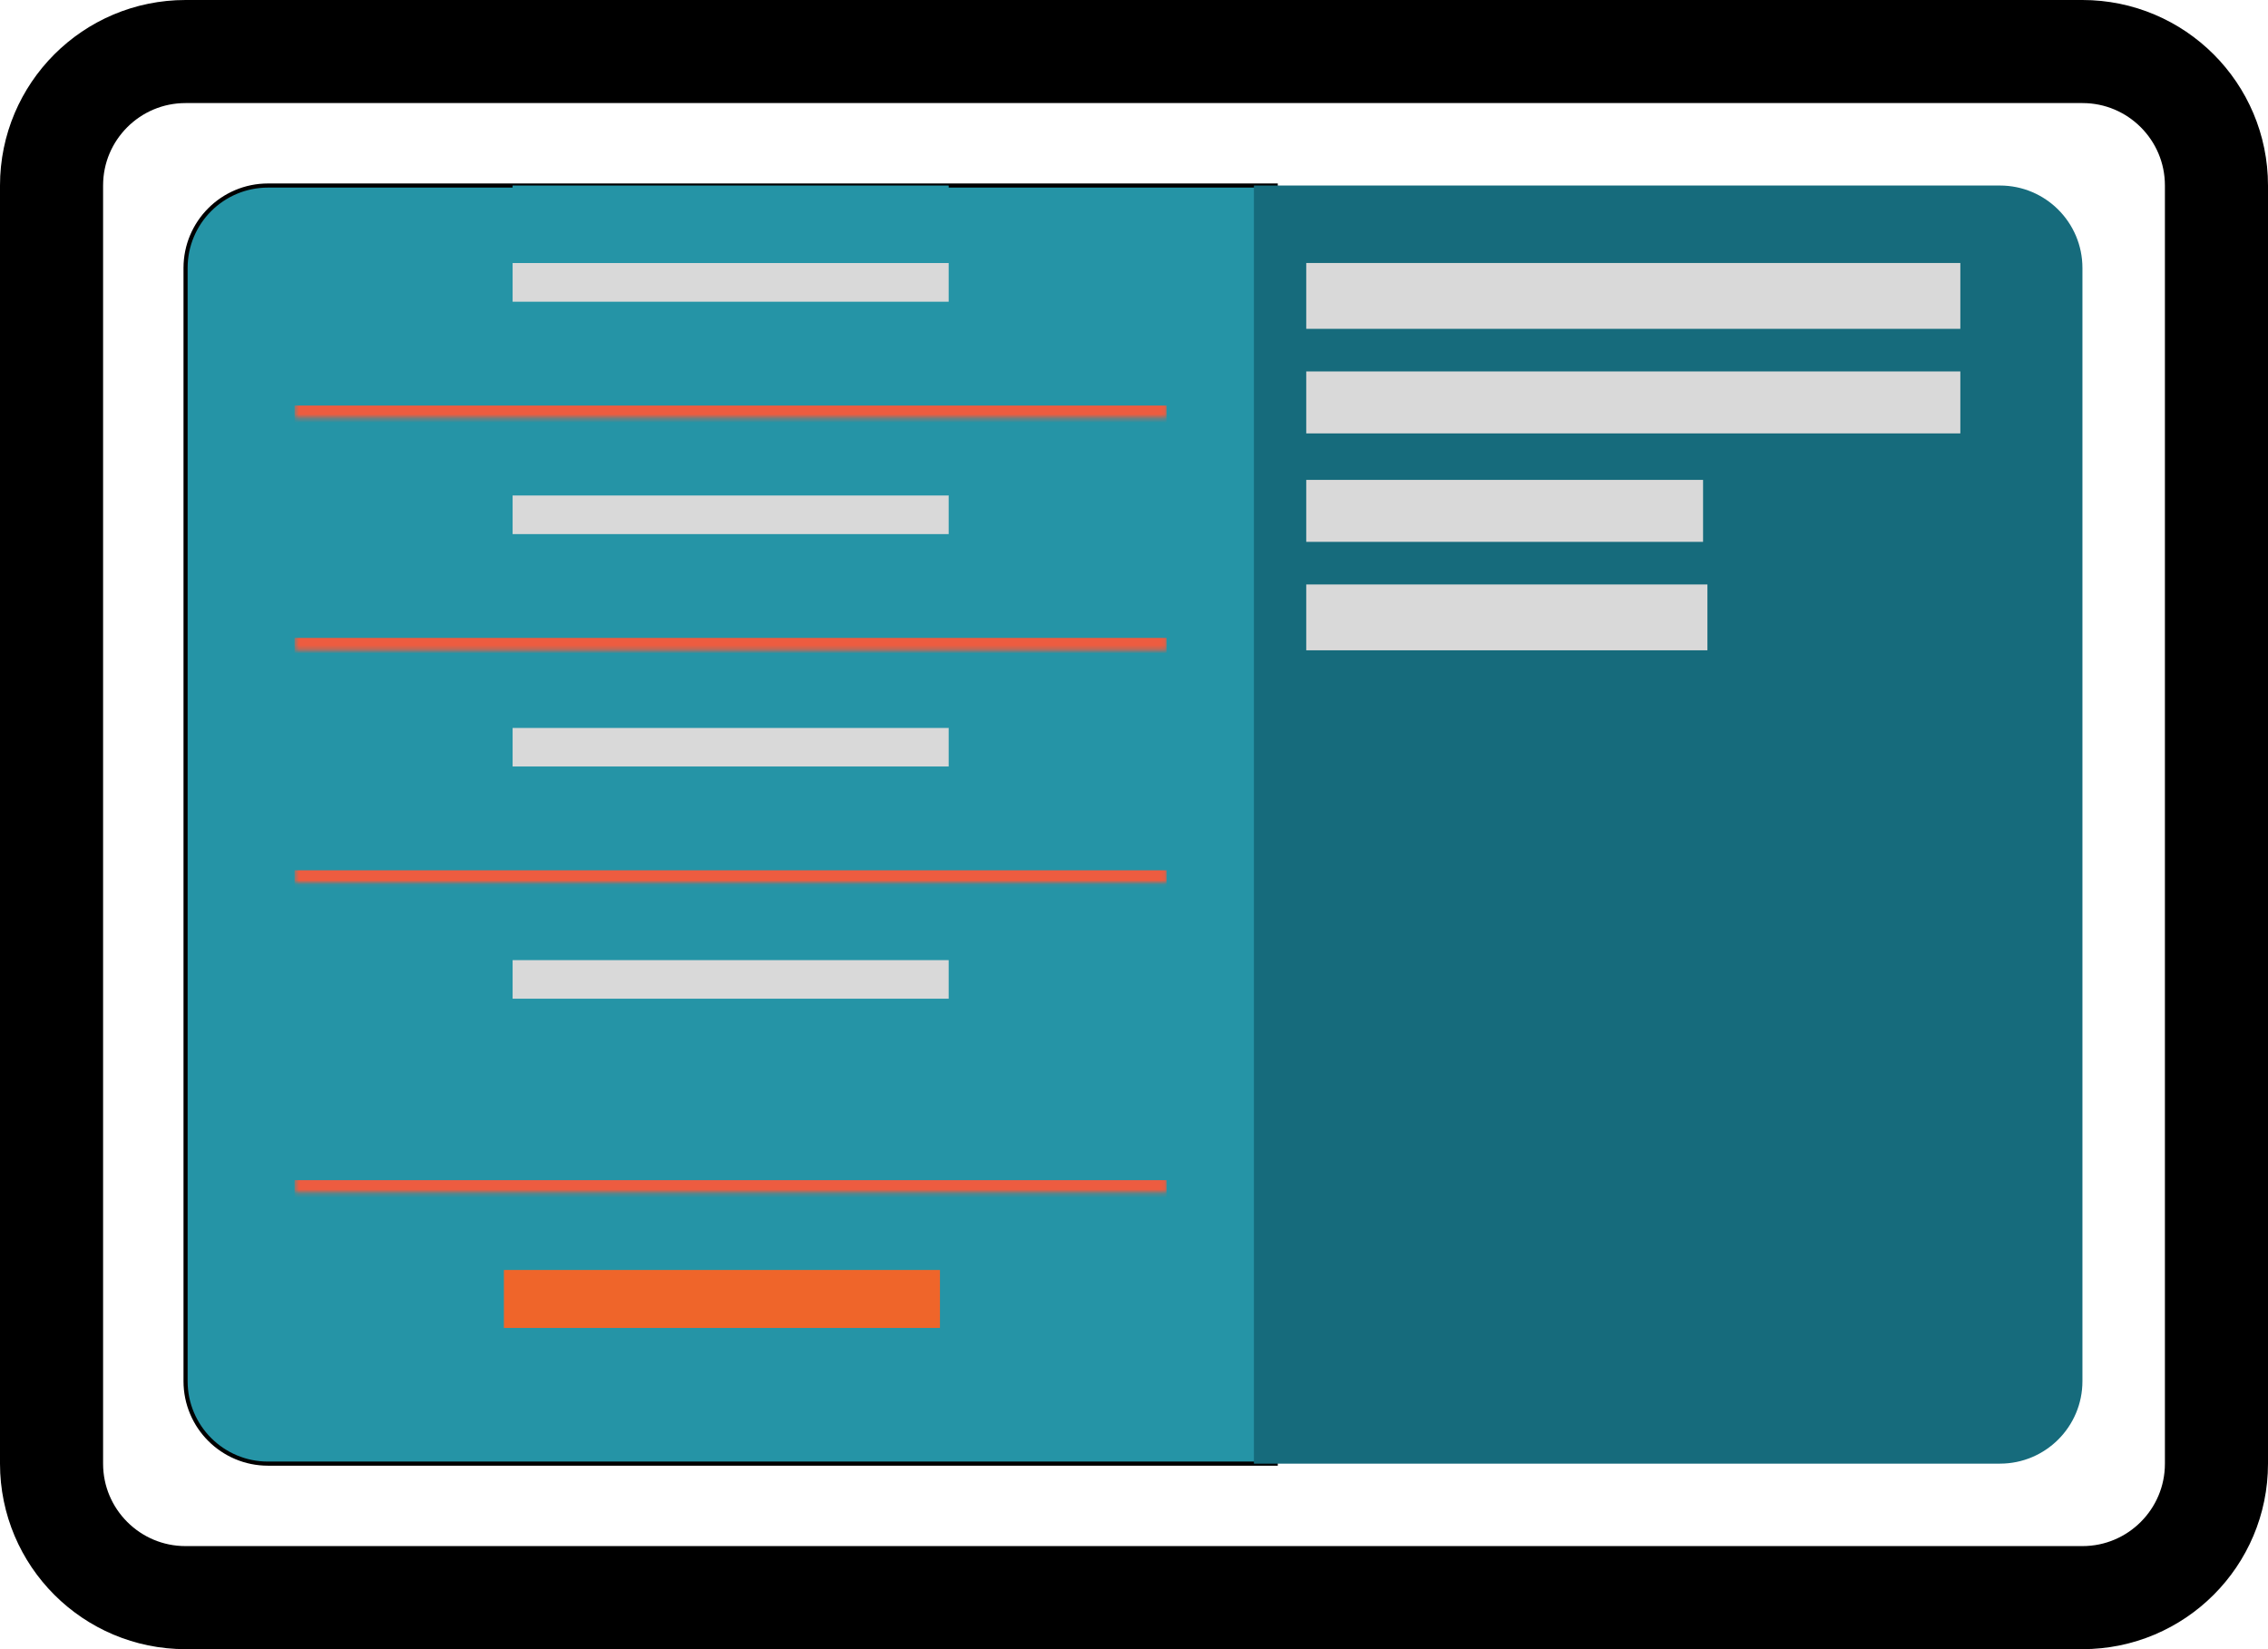 <svg width="550" height="400" viewBox="0 0 550 400" fill="none" xmlns="http://www.w3.org/2000/svg">
<path d="M45 65C45 53.954 53.954 45 65 45H309.368V355H65C53.954 355 45 346.046 45 335V65Z" fill="#2594A6"/>
<path d="M45 65C45 53.954 53.954 45 65 45H309.368V355H65C53.954 355 45 346.046 45 335V65Z" stroke="black"/>
<path d="M304.08 45H485C496.046 45 505 53.954 505 65V335C505 346.046 496.046 355 485 355H304.08V45Z" fill="#166B7C"/>
<rect x="124.31" y="63.788" width="105.747" height="18.788" fill="#D9D9D9"/>
<rect x="124.31" y="176.515" width="105.747" height="18.788" fill="#D9D9D9"/>
<rect x="124.31" y="120.151" width="105.747" height="18.788" fill="#D9D9D9"/>
<rect x="124.31" y="214.091" width="105.747" height="18.788" fill="#2594A6"/>
<rect x="122.195" y="289.242" width="105.747" height="18.788" fill="#2594A6"/>
<rect x="122.195" y="308.03" width="105.747" height="14.091" fill="#EF652A"/>
<rect x="124.31" y="45" width="105.747" height="18.788" fill="#2594A6"/>
<rect x="124.31" y="157.727" width="105.747" height="18.788" fill="#2594A6"/>
<rect x="124.31" y="101.364" width="105.747" height="18.788" fill="#2594A6"/>
<rect x="124.31" y="232.879" width="105.747" height="9.394" fill="#D9D9D9"/>
<rect x="122.195" y="322.121" width="105.747" height="9.394" fill="#2594A6"/>
<mask id="path-14-inside-1_333_8" fill="white">
<path d="M71.437 73.182H282.931V101.363H71.437V73.182Z"/>
</mask>
<path d="M71.437 73.182H282.931V101.363H71.437V73.182Z" fill="#2594A6"/>
<path d="M282.931 98.364H71.437V104.363H282.931V98.364Z" fill="#ED5C40" mask="url(#path-14-inside-1_333_8)"/>
<mask id="path-16-inside-2_333_8" fill="white">
<path d="M71.437 185.909H282.931V214.091H71.437V185.909Z"/>
</mask>
<path d="M71.437 185.909H282.931V214.091H71.437V185.909Z" fill="#2594A6"/>
<path d="M282.931 211.091H71.437V217.091H282.931V211.091Z" fill="#ED5C40" mask="url(#path-16-inside-2_333_8)"/>
<mask id="path-18-inside-3_333_8" fill="white">
<path d="M71.437 129.545H282.931V157.727H71.437V129.545Z"/>
</mask>
<path d="M71.437 129.545H282.931V157.727H71.437V129.545Z" fill="#2594A6"/>
<path d="M282.931 154.727H71.437V160.727H282.931V154.727Z" fill="#ED5C40" mask="url(#path-18-inside-3_333_8)"/>
<mask id="path-20-inside-4_333_8" fill="white">
<path d="M71.437 242.273H282.931V289.243H71.437V242.273Z"/>
</mask>
<path d="M71.437 242.273H282.931V289.243H71.437V242.273Z" fill="#2594A6"/>
<path d="M282.931 286.243H71.437V292.243H282.931V286.243Z" fill="#ED5C40" mask="url(#path-20-inside-4_333_8)"/>
<rect x="316.77" y="141.758" width="97.287" height="15.97" fill="#D9D9D9"/>
<rect x="316.77" y="90.091" width="158.621" height="15.03" fill="#D9D9D9"/>
<rect x="316.77" y="116.394" width="96.23" height="15.03" fill="#D9D9D9"/>
<rect x="316.77" y="63.788" width="158.621" height="15.97" fill="#D9D9D9"/>
<path d="M505 12.5H45C27.051 12.5 12.5 27.051 12.5 45V355C12.5 372.949 27.051 387.5 45 387.5H505C522.949 387.5 537.5 372.949 537.5 355V45C537.5 27.051 522.949 12.5 505 12.5Z" stroke="black" stroke-width="25"/>
</svg>
